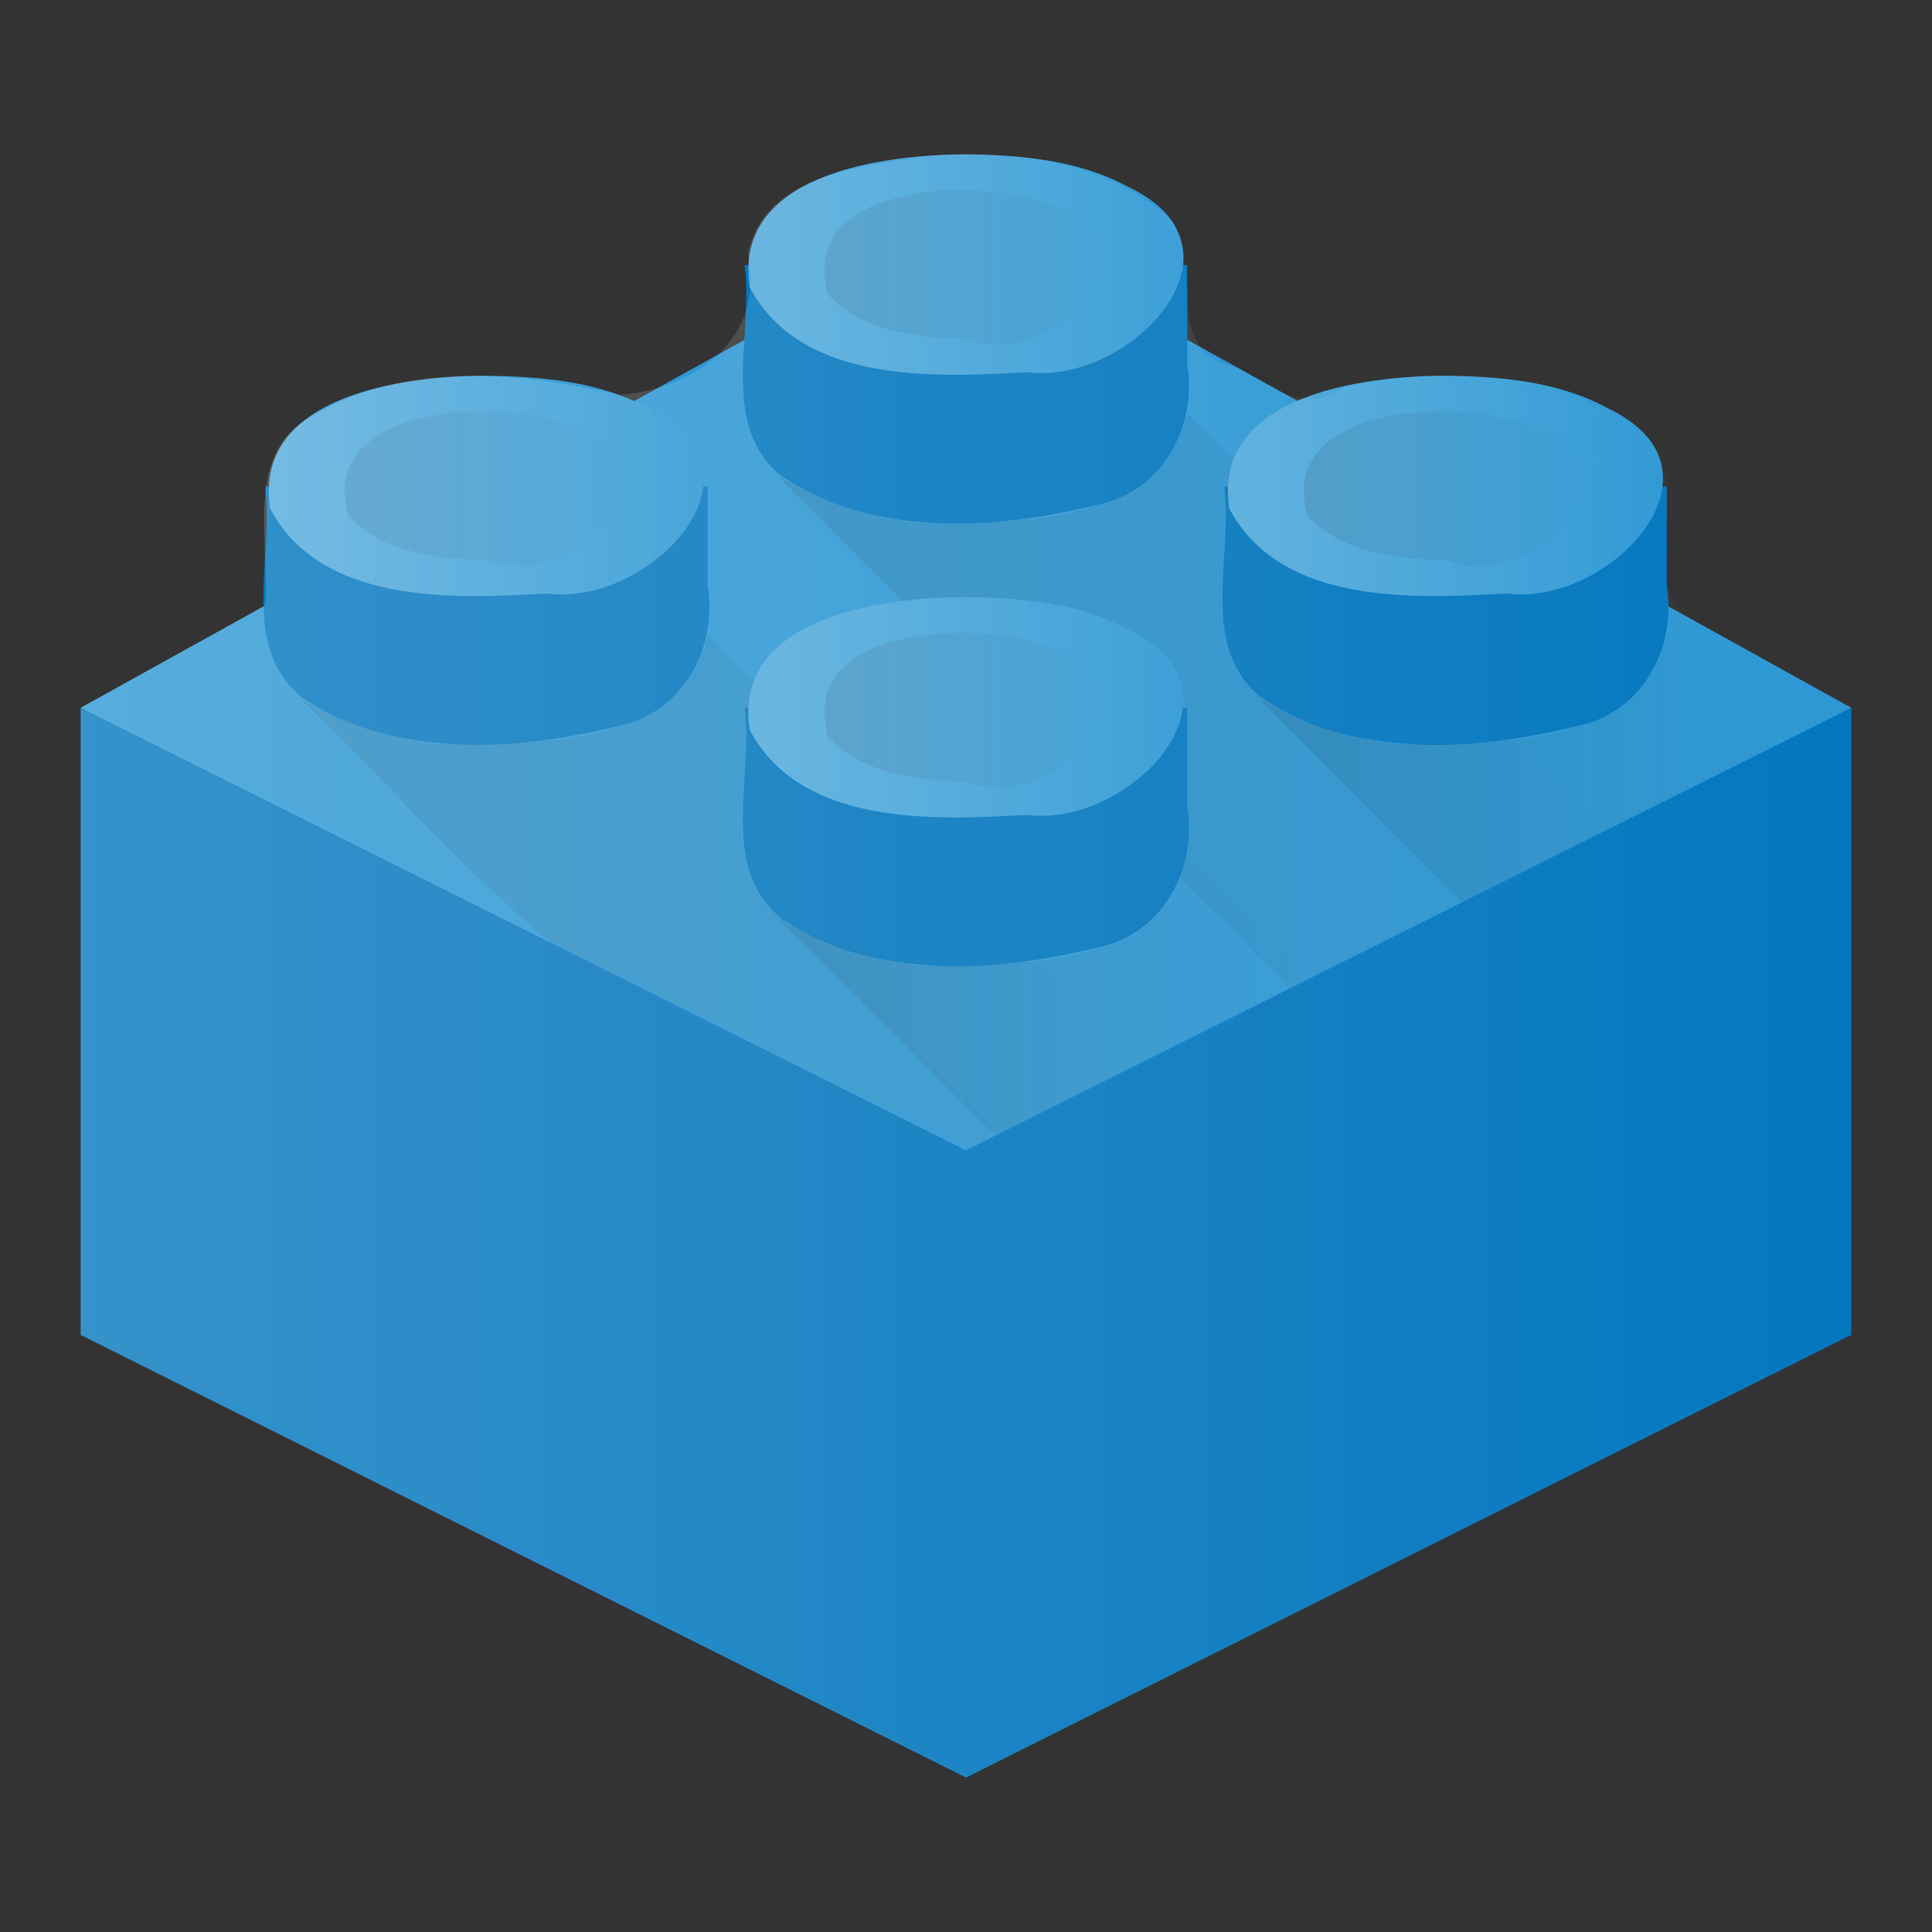 <svg xmlns="http://www.w3.org/2000/svg" xmlns:xlink="http://www.w3.org/1999/xlink" xml:space="preserve" width="512" height="512" class="hovered-paths" viewBox="0 0 24 24">
  <rect x="0" y="0" width="24" height="24" fill="#333333" stroke="none"/>
  <defs>
    <linearGradient xlink:href="#a" id="c" x1="7.69" x2="17.113" y1="5.433" y2="5.433" gradientTransform="matrix(1.107 0 0 .759 1.002 1.002)" gradientUnits="userSpaceOnUse"/>
    <linearGradient xlink:href="#a" id="d" x1="2.173" x2="11.162" y1="9.631" y2="9.631" gradientTransform="matrix(1.177 0 0 .714 1.002 1.002)" gradientUnits="userSpaceOnUse"/>
    <linearGradient xlink:href="#b" id="e" x1="6.364" x2="10.607" y1="1.414" y2="1.414" gradientTransform="matrix(1.296 0 0 .648 1.002 1.002)" gradientUnits="userSpaceOnUse"/>
    <linearGradient xlink:href="#b" id="f" x1="10.96" x2="15.203" y1="5.657" y2="5.657" gradientTransform="matrix(1.296 0 0 .648 1.002 1.002)" gradientUnits="userSpaceOnUse"/>
    <linearGradient xlink:href="#b" id="g" x1="6.364" x2="10.607" y1="9.899" y2="9.899" gradientTransform="matrix(1.296 0 0 .648 1.002 1.002)" gradientUnits="userSpaceOnUse"/>
    <linearGradient xlink:href="#a" id="h" x1="6.671" x2="11.965" y1="14.626" y2="14.626" gradientTransform="matrix(1.277 0 0 .658 1.002 1.002)" gradientUnits="userSpaceOnUse"/>
    <linearGradient xlink:href="#b" id="i" x1="1.768" x2="6.01" y1="5.657" y2="5.657" gradientTransform="matrix(1.296 0 0 .648 1.002 1.002)" gradientUnits="userSpaceOnUse"/>
    <linearGradient xlink:href="#a" id="j" x1="7.071" x2="9.899" y1="10.607" y2="10.607" gradientTransform="matrix(1.296 0 0 .648 1.002 1.002)" gradientUnits="userSpaceOnUse"/>
    <linearGradient xlink:href="#a" id="k" x1="11.667" x2="14.496" y1="6.364" y2="6.364" gradientTransform="matrix(1.296 0 0 .648 1.002 1.002)" gradientUnits="userSpaceOnUse"/>
    <linearGradient xlink:href="#a" id="l" x1="7.071" x2="9.899" y1="2.121" y2="2.121" gradientTransform="matrix(1.296 0 0 .648 1.002 1.002)" gradientUnits="userSpaceOnUse"/>
    <linearGradient xlink:href="#a" id="m" x1="11.212" x2="16.332" y1="10.561" y2="10.561" gradientTransform="matrix(1.291 0 0 .651 1.002 1.002)" gradientUnits="userSpaceOnUse"/>
    <linearGradient xlink:href="#a" id="n" x1="2.475" x2="5.303" y1="6.364" y2="6.364" gradientTransform="matrix(1.296 0 0 .648 1.002 1.002)" gradientUnits="userSpaceOnUse"/>
    <linearGradient xlink:href="#b" id="o" x1="0" x2="22.978" y1="1.044" y2="1.044" gradientTransform="matrix(.957 0 0 .877 1.002 1.002)" gradientUnits="userSpaceOnUse"/>
    <linearGradient id="a">
      <stop offset="0" stop-color="#010101" stop-opacity=".1"/>
      <stop offset="1" stop-color="#010101" stop-opacity="0"/>
    </linearGradient>
    <linearGradient id="b">
      <stop offset="0" stop-color="#fff" stop-opacity=".2"/>
      <stop offset="1" stop-color="#fff" stop-opacity="0"/>
    </linearGradient>
  </defs>
  <path fill="#2d98d4" d="M14.404 4.03H9.596L1.002 8.792 12 14.749l10.997-5.957z" style="stroke-width:.916"/>
  <path fill="url(#a)" d="m19.938 10.322-5.194-5.196c-.28 1.325-1.949 1.373-3.04 1.364-.691.087-1.923-.44-2.108-.642l6.429 6.43z" style="fill:url(#c);stroke-width:.916"/>
  <path fill="url(#a)" d="M8.792 7.876c-.28 1.324-1.949 1.372-3.04 1.363-.685.1-1.966-.47-2.094-.628 1.067 1.02 2.048 2.151 3.175 3.097L12 14.29l2.138-1.07z" style="fill:url(#d);stroke-width:.916"/>
  <path fill="#0377be" d="M9.25 3.293c.117.87-.329 1.992.463 2.624 1.125.758 2.627.67 3.892.36.828-.156 1.268-.964 1.144-1.748V3.293z" style="stroke-width:.916"/>
  <path fill="#2d98d4" d="M12 1.918c-1.033 0-2.902.246-2.687 1.65.636 1.197 2.275 1.122 3.446 1.056 1.274.166 2.885-1.534 1.25-2.306-.615-.333-1.324-.39-2.01-.4" style="stroke-width:.916"/>
  <path fill="url(#b)" d="M12 1.918c-1.033 0-2.902.246-2.687 1.65.636 1.197 2.275 1.122 3.446 1.056 1.274.166 2.885-1.534 1.25-2.306-.615-.333-1.324-.39-2.01-.4" class="hovered-path" style="fill:url(#e);stroke-width:.916"/>
  <path fill="#0377be" d="M15.207 6.043c.117.869-.329 1.991.463 2.623 1.125.758 2.627.67 3.892.36.828-.156 1.268-.963 1.144-1.747V6.043z" style="stroke-width:.916"/>
  <path fill="#2d98d4" d="M17.957 4.668c-1.033 0-2.902.246-2.686 1.65.635 1.197 2.274 1.121 3.445 1.055 1.274.166 2.885-1.534 1.25-2.305-.614-.333-1.324-.39-2.01-.4" style="stroke-width:.916"/>
  <path fill="url(#b)" d="M17.957 4.668c-1.033 0-2.902.246-2.686 1.65.635 1.197 2.274 1.121 3.445 1.055 1.274.166 2.885-1.534 1.25-2.305-.614-.333-1.324-.39-2.01-.4" class="hovered-path" style="fill:url(#f);stroke-width:.916"/>
  <path fill="#0377be" d="M9.25 8.792c.117.87-.329 1.992.463 2.623 1.125.759 2.627.67 3.892.361.828-.156 1.268-.964 1.144-1.748V8.792z" style="stroke-width:.916"/>
  <path fill="#2d98d4" d="M12 7.417c-1.033 0-2.902.246-2.687 1.65.636 1.197 2.275 1.122 3.446 1.056 1.274.166 2.885-1.534 1.25-2.306-.615-.333-1.324-.39-2.01-.4" style="stroke-width:.916"/>
  <path fill="url(#b)" d="M12 7.417c-1.033 0-2.902.246-2.687 1.65.636 1.197 2.275 1.122 3.446 1.056 1.274.166 2.885-1.534 1.25-2.306-.615-.333-1.324-.39-2.01-.4" class="hovered-path" style="fill:url(#g);stroke-width:.916"/>
  <path fill="#0377be" d="M3.293 6.043c.117.869-.329 1.991.463 2.623 1.125.758 2.627.67 3.892.36.828-.156 1.268-.963 1.144-1.747V6.043z" style="stroke-width:.916"/>
  <path fill="#0377be" d="M12 14.29 1.002 8.793v7.79L12 22.081l10.997-5.499v-7.79z" style="stroke-width:.916"/>
  <path fill="url(#a)" d="m16.277 12.152-1.527-1.527c-.28 1.325-1.948 1.373-3.04 1.364-.691.087-1.922-.44-2.108-.642l2.761 2.761z" style="fill:url(#h);stroke-width:.916"/>
  <path fill="#2d98d4" d="M6.043 4.668c-1.033 0-2.902.246-2.687 1.65.636 1.197 2.275 1.121 3.446 1.055 1.274.166 2.884-1.534 1.25-2.305-.615-.333-1.324-.39-2.01-.4" style="stroke-width:.916"/>
  <path fill="url(#b)" d="M6.043 4.668c-1.033 0-2.902.246-2.687 1.65.636 1.197 2.275 1.121 3.446 1.055 1.274.166 2.884-1.534 1.25-2.305-.615-.333-1.324-.39-2.01-.4" class="hovered-path" style="fill:url(#i);stroke-width:.916"/>
  <path fill="url(#a)" d="M12 9.708c1.129.45 2.682-1.304 1.004-1.683-.897-.34-3.11-.236-2.718 1.13.42.462 1.123.543 1.714.553" style="fill:url(#j);stroke-width:.916"/>
  <path fill="url(#a)" d="M17.957 6.96c1.129.45 2.682-1.305 1.004-1.685-.897-.34-3.11-.235-2.718 1.13.42.462 1.123.544 1.714.554" style="fill:url(#k);stroke-width:.916"/>
  <path fill="url(#a)" d="M12 4.21c1.129.45 2.682-1.305 1.004-1.684-.897-.34-3.11-.235-2.718 1.13.42.462 1.123.543 1.714.554" style="fill:url(#l);stroke-width:.916"/>
  <path fill="url(#a)" d="m22.079 9.251-1.376-1.375c-.28 1.324-1.948 1.372-3.039 1.363-.692.088-1.923-.44-2.108-.641l2.61 2.61z" style="fill:url(#m);stroke-width:.916"/>
  <path fill="url(#a)" d="M6.043 6.96c1.129.45 2.682-1.305 1.004-1.685-.897-.34-3.11-.235-2.719 1.13.421.462 1.123.544 1.715.554" style="fill:url(#n);stroke-width:.916"/>
  <path fill="url(#b)" d="M22.997 8.792v7.79L12 22.081 1.002 16.582v-7.79l2.291-1.27c.07-.817-.294-1.944.65-2.39 1.141-.65 2.527-.506 3.755-.227.97-.079 1.812-.719 1.592-1.758.21-.975 1.37-1.065 2.176-1.205 1.061-.103 2.26.043 3.078.778.421.644-.14 1.65.832 1.849.41.216.798.585 1.27.264 1.258-.303 2.741-.261 3.79.574.672.633-.187 1.828.6 2.315.666.327 1.305.72 1.961 1.07" class="hovered-path" style="fill:url(#o);stroke-width:.916"/>
</svg>
